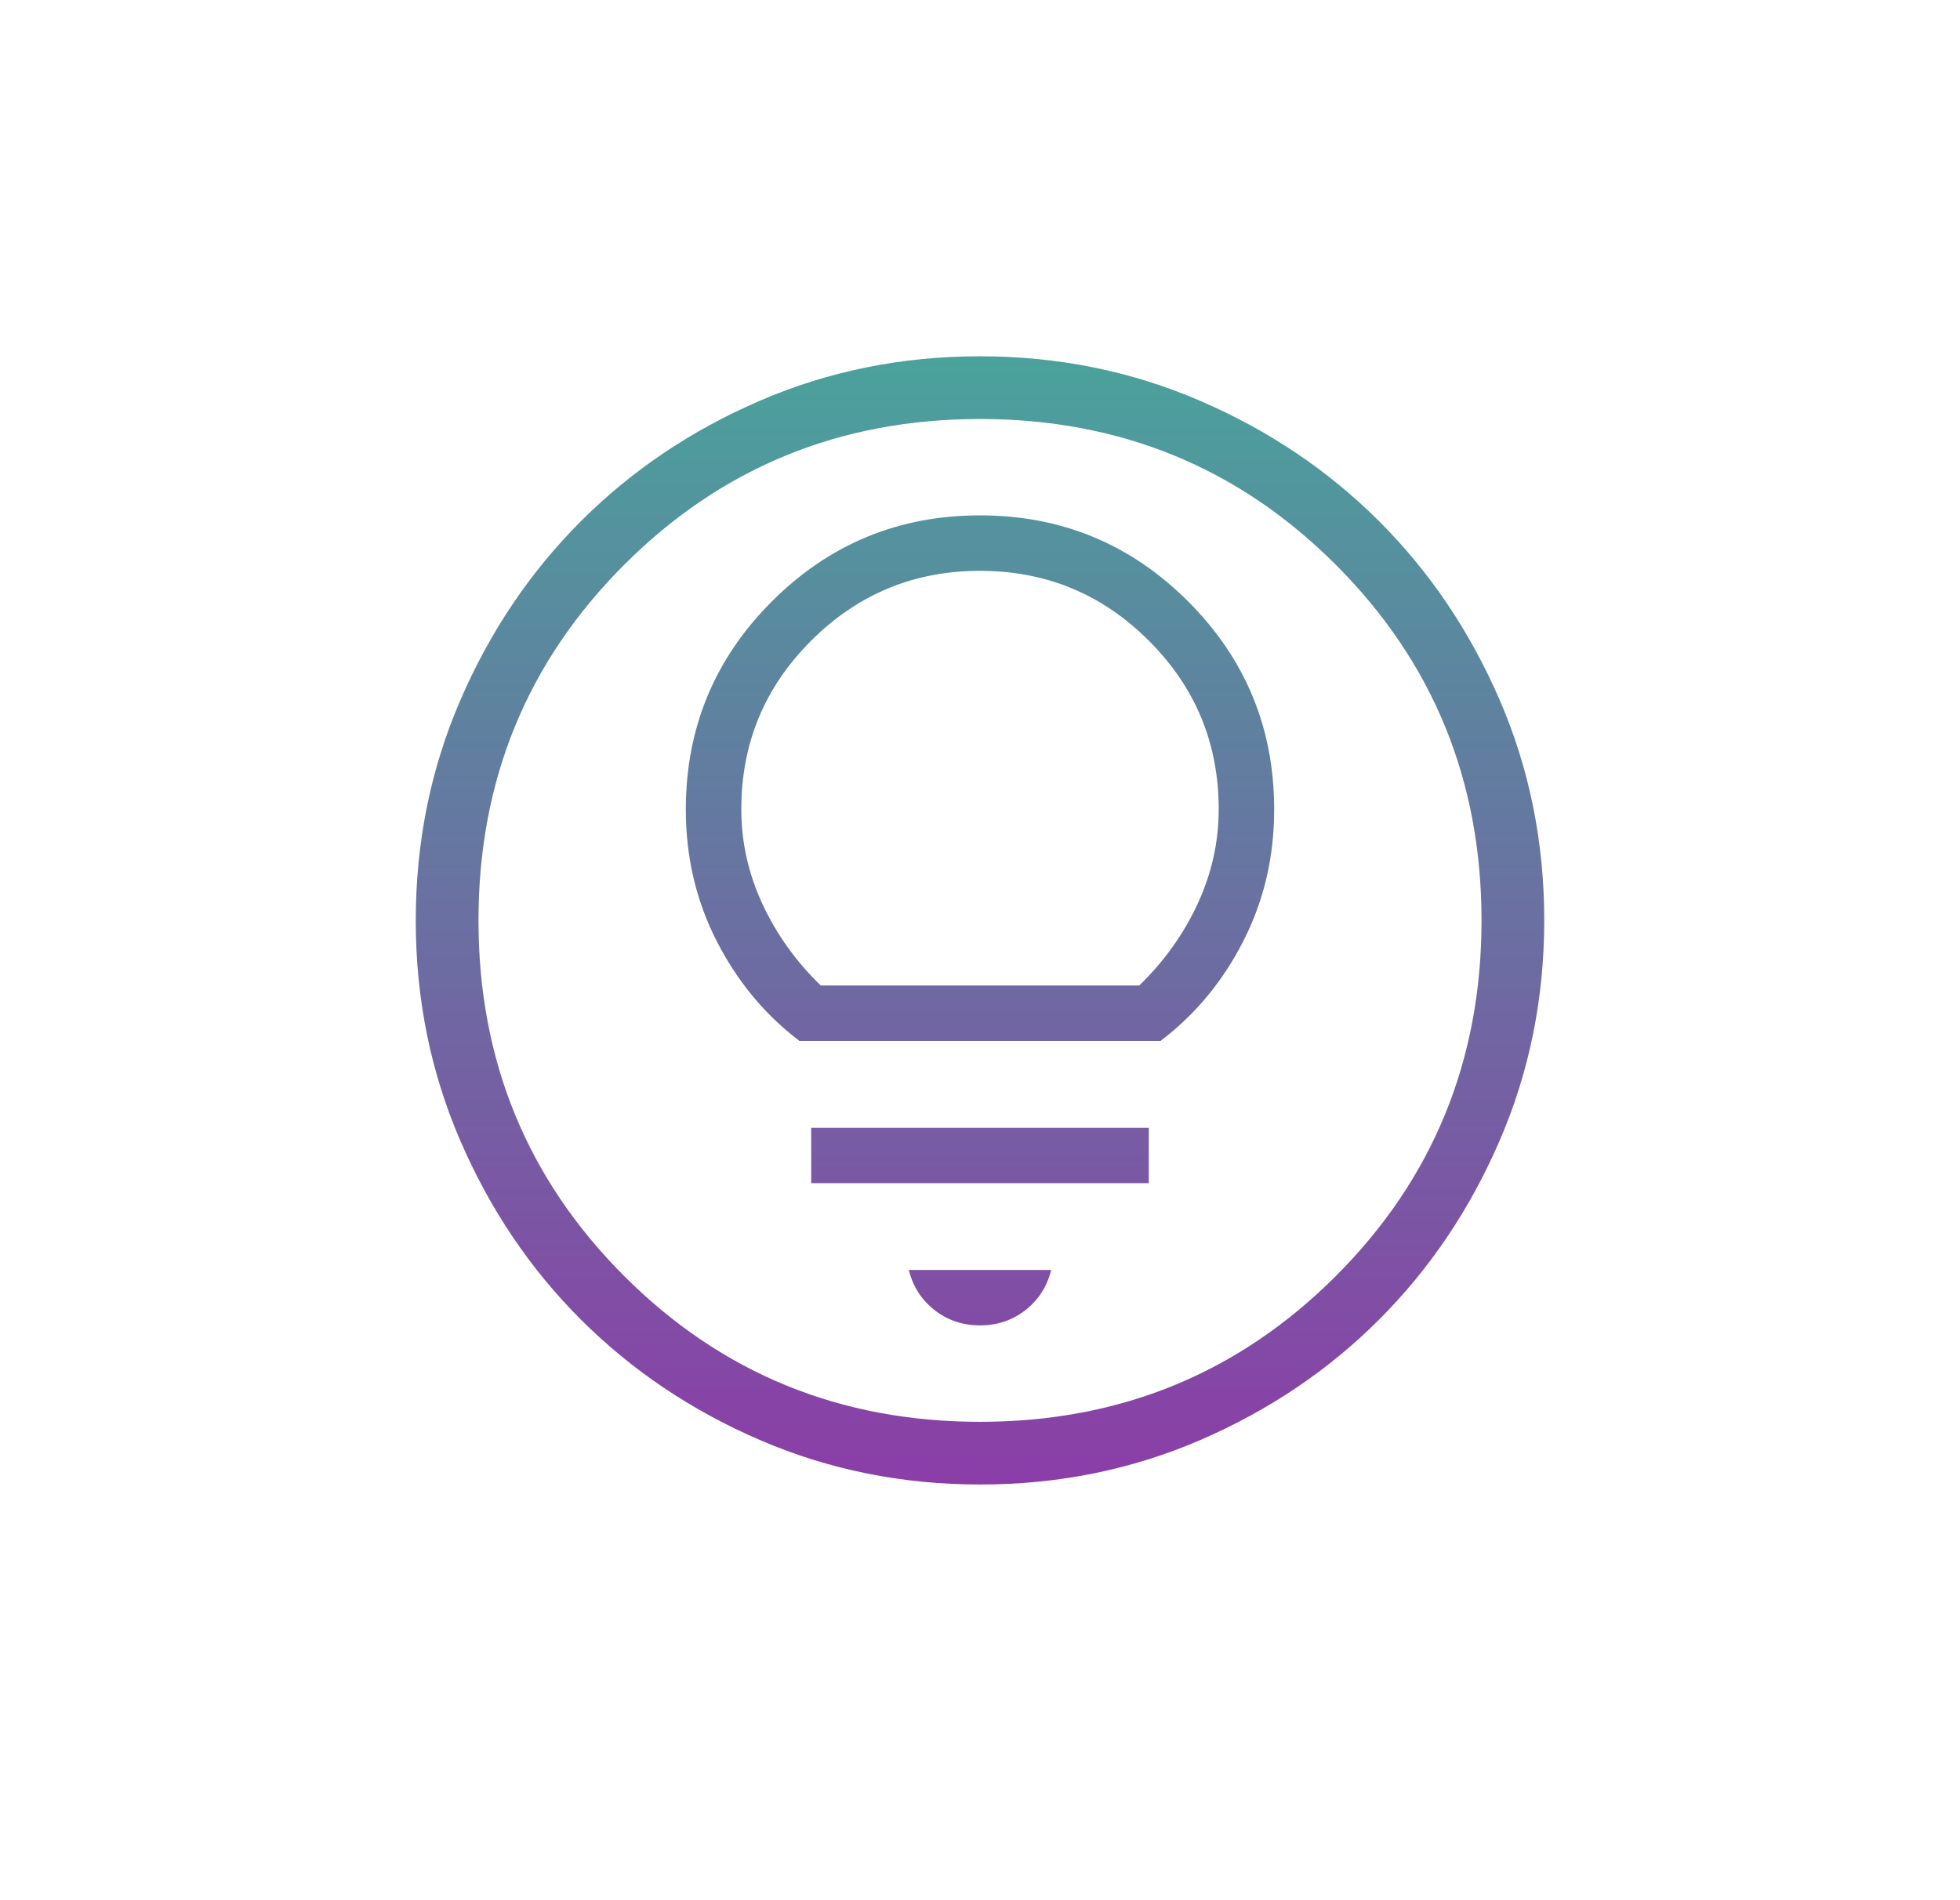 <svg width="33" height="32" viewBox="0 0 33 32" fill="none" xmlns="http://www.w3.org/2000/svg">
<g id="lightbulb_circle_FILL0_wght200_GRAD0_opsz24 1">
<path id="Vector" d="M16.503 25C15.19 25 13.955 24.751 12.798 24.252C11.642 23.754 10.636 23.077 9.78 22.222C8.925 21.368 8.248 20.363 7.749 19.207C7.25 18.052 7 16.817 7 15.504C7 14.19 7.249 12.955 7.748 11.798C8.246 10.642 8.923 9.636 9.778 8.78C10.632 7.925 11.637 7.248 12.793 6.749C13.948 6.25 15.183 6 16.497 6C17.81 6 19.045 6.249 20.202 6.748C21.358 7.246 22.364 7.923 23.22 8.778C24.075 9.632 24.752 10.637 25.252 11.793C25.75 12.948 26 14.183 26 15.496C26 16.81 25.751 18.045 25.252 19.202C24.754 20.358 24.077 21.364 23.222 22.22C22.368 23.075 21.363 23.752 20.207 24.252C19.052 24.75 17.817 25 16.503 25ZM16.5 23.944C18.857 23.944 20.854 23.126 22.49 21.49C24.126 19.854 24.944 17.857 24.944 15.5C24.944 13.143 24.126 11.146 22.49 9.51C20.854 7.874 18.857 7.056 16.5 7.056C14.143 7.056 12.146 7.874 10.51 9.51C8.874 11.146 8.056 13.143 8.056 15.5C8.056 17.857 8.874 19.854 10.51 21.49C12.146 23.126 14.143 23.944 16.5 23.944ZM16.5 22.32C16.791 22.32 17.046 22.234 17.266 22.062C17.486 21.889 17.63 21.664 17.698 21.387H15.302C15.37 21.664 15.514 21.889 15.734 22.062C15.954 22.234 16.209 22.32 16.5 22.32ZM13.658 19.925H19.342V18.991H13.658V19.925ZM13.461 17.53H19.539C20.122 17.088 20.587 16.528 20.933 15.849C21.28 15.17 21.453 14.431 21.453 13.633C21.453 12.262 20.97 11.094 20.004 10.128C19.038 9.162 17.87 8.679 16.5 8.679C15.13 8.679 13.962 9.162 12.996 10.128C12.03 11.094 11.547 12.262 11.547 13.633C11.547 14.431 11.72 15.17 12.067 15.849C12.414 16.528 12.878 17.088 13.461 17.53ZM13.819 16.596C13.404 16.195 13.077 15.738 12.838 15.226C12.6 14.714 12.481 14.181 12.481 13.627C12.481 12.519 12.873 11.572 13.658 10.789C14.443 10.005 15.39 9.613 16.5 9.613C17.61 9.613 18.558 10.005 19.342 10.789C20.127 11.572 20.519 12.519 20.519 13.627C20.519 14.181 20.4 14.714 20.162 15.226C19.923 15.738 19.596 16.195 19.181 16.596H13.819Z" fill="url(#paint0_linear_1274_15977)"/>
</g>
<defs>
<linearGradient id="paint0_linear_1274_15977" x1="16.5" y1="6" x2="16.5" y2="25" gradientUnits="userSpaceOnUse">
<stop stop-color="#4AA29C"/>
<stop offset="1" stop-color="#8B3DA7"/>
</linearGradient>
</defs>
</svg>
